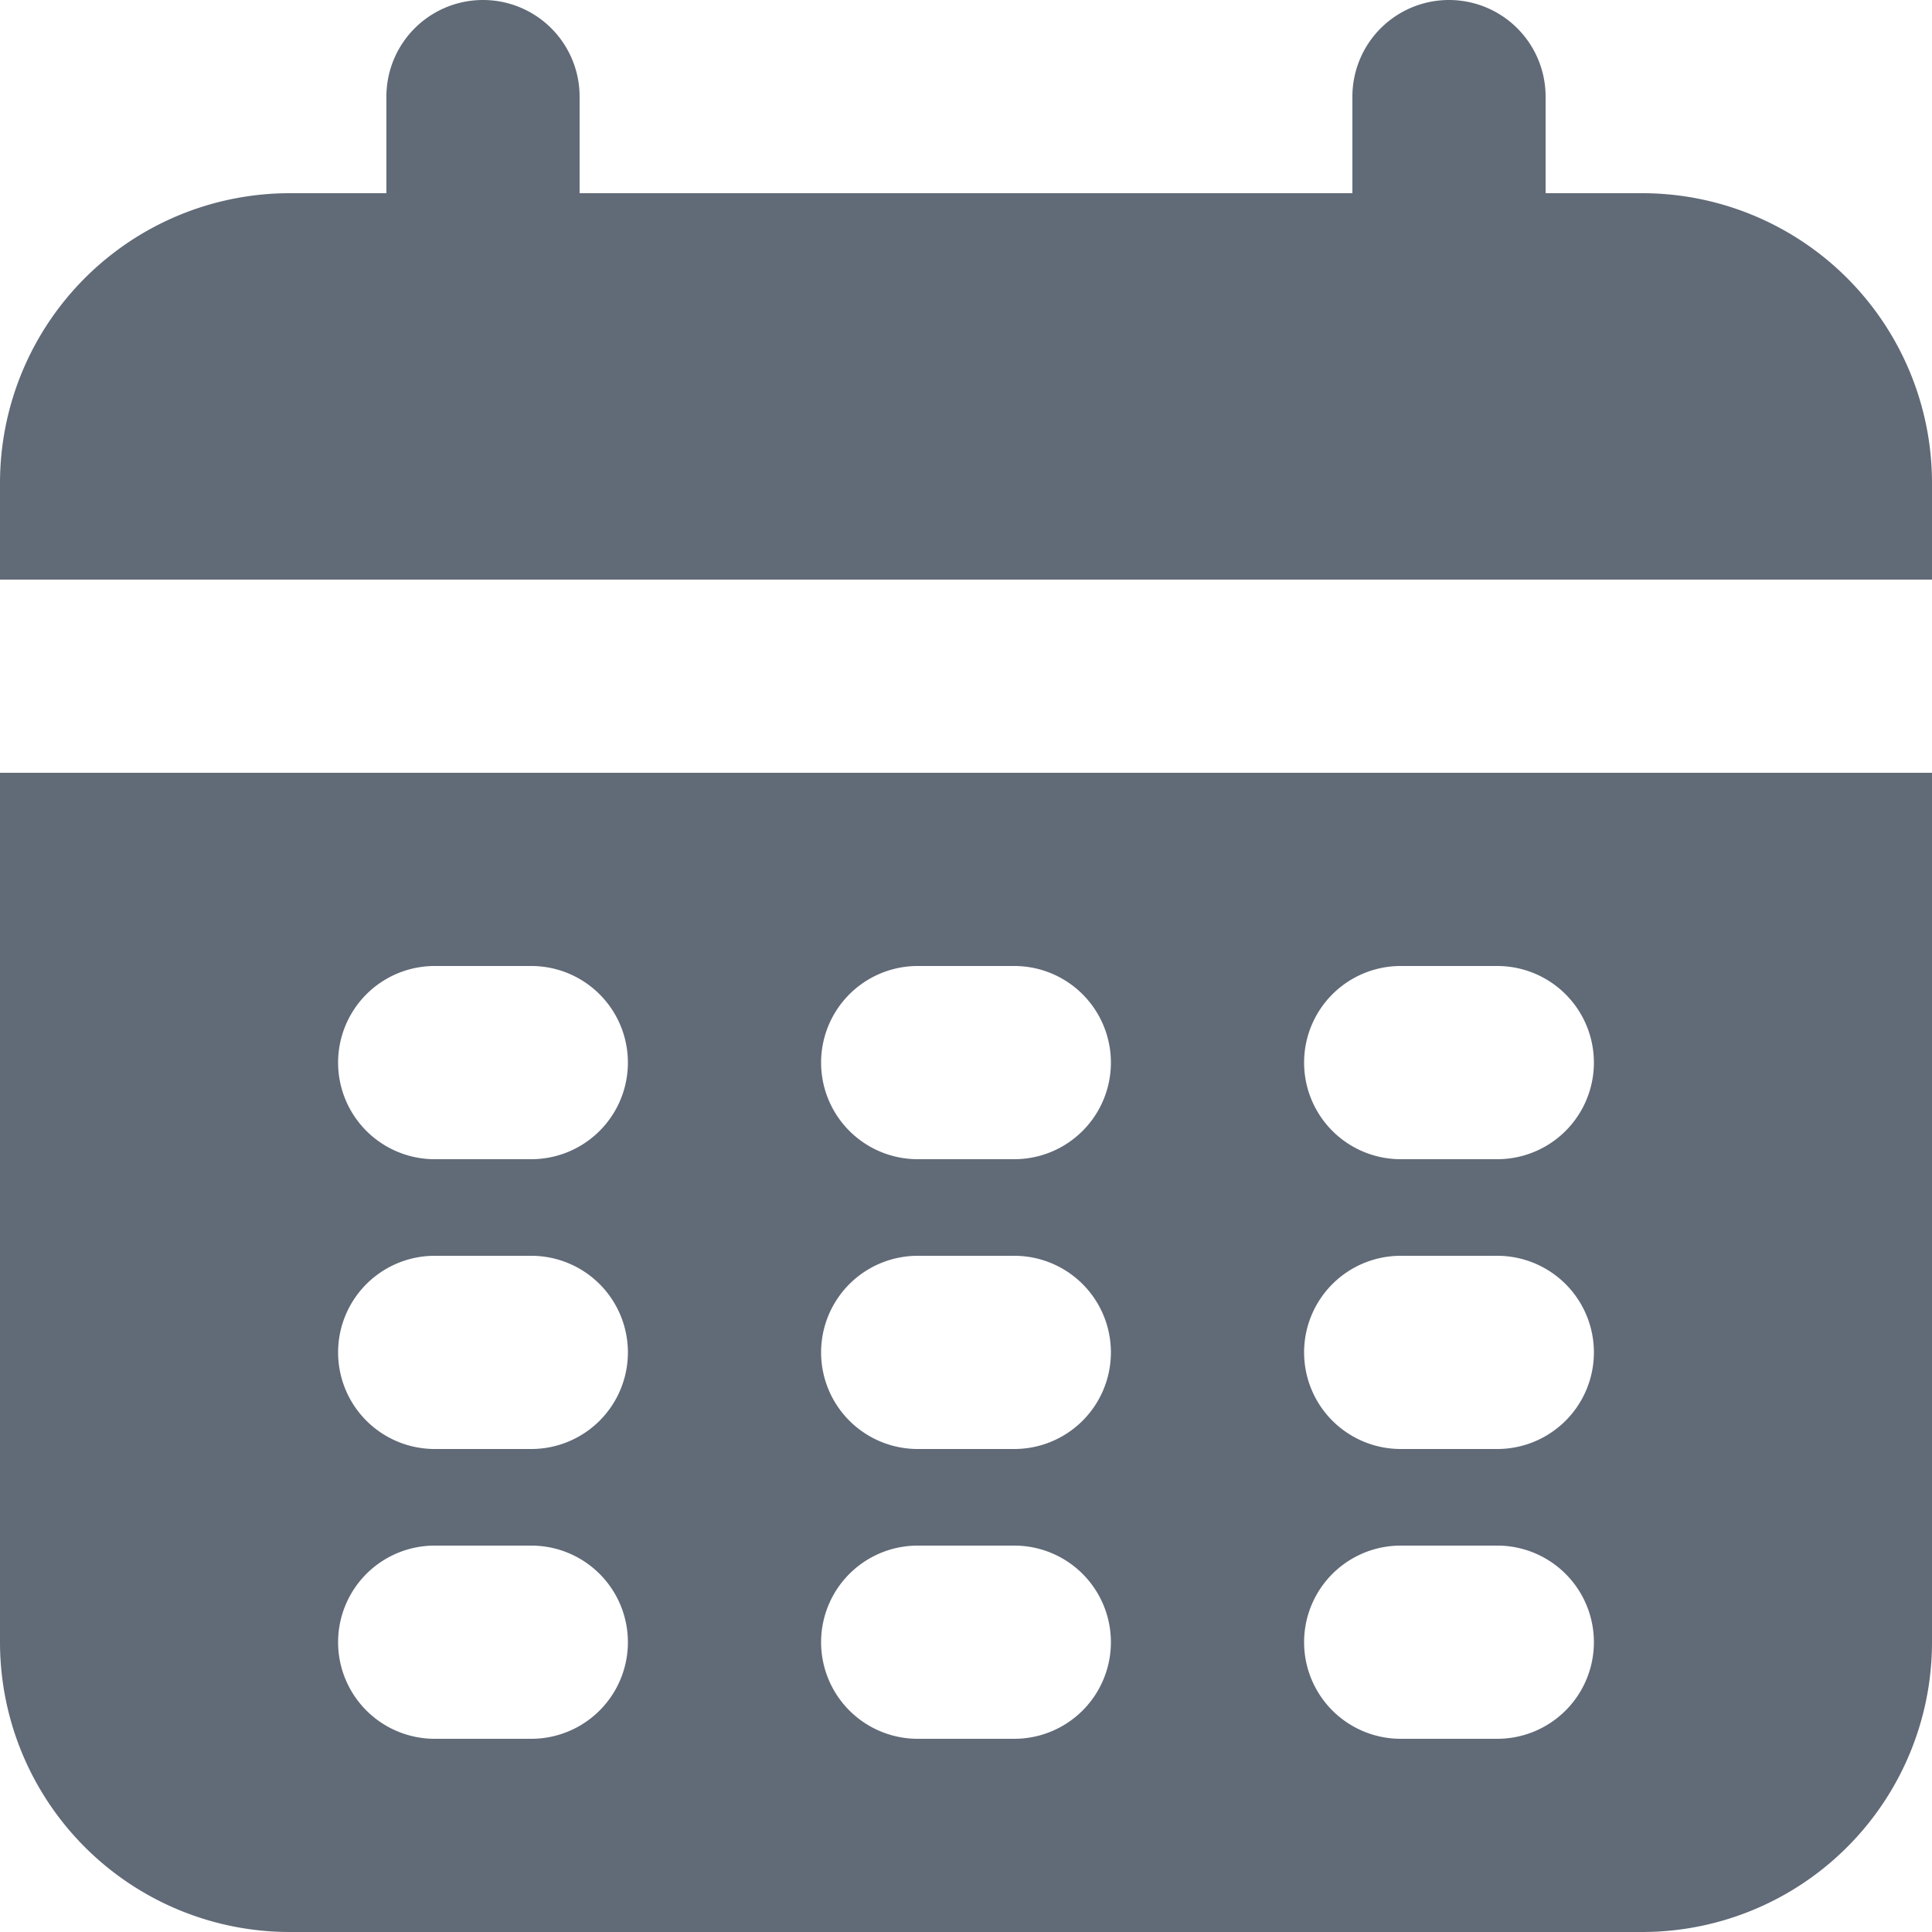 <svg xmlns="http://www.w3.org/2000/svg" width="11" height="11" viewBox="0 0 11 11">
  <g id="Time" transform="translate(-2 -2)">
    <path id="Path_8362" data-name="Path 8362" d="M11.35,3.1H10.8V2.55a.55.55,0,1,0-1.1,0V3.1H5.3V2.55a.55.55,0,1,0-1.1,0V3.1H3.65A1.65,1.65,0,0,0,2,4.75V5.3H13V4.75A1.65,1.65,0,0,0,11.35,3.1Z" transform="translate(0)" fill="#616a77"/>
    <path id="Path_8363" data-name="Path 8363" d="M2,14.95A1.65,1.65,0,0,0,3.65,16.6h7.7A1.65,1.65,0,0,0,13,14.95V10H2ZM9.975,11.1h.55a.55.55,0,1,1,0,1.1h-.55a.55.55,0,0,1,0-1.1Zm0,1.65h.55a.55.55,0,1,1,0,1.1h-.55a.55.55,0,0,1,0-1.1Zm0,1.65h.55a.55.55,0,1,1,0,1.1h-.55a.55.55,0,0,1,0-1.1Zm-2.75-3.3h.55a.55.55,0,0,1,0,1.1h-.55a.55.55,0,1,1,0-1.1Zm0,1.65h.55a.55.55,0,0,1,0,1.1h-.55a.55.55,0,0,1,0-1.1Zm0,1.65h.55a.55.55,0,1,1,0,1.1h-.55a.55.55,0,1,1,0-1.1Zm-2.75-3.3h.55a.55.55,0,1,1,0,1.1h-.55a.55.55,0,0,1,0-1.1Zm0,1.65h.55a.55.55,0,0,1,0,1.1h-.55a.55.55,0,0,1,0-1.1Zm0,1.65h.55a.55.55,0,1,1,0,1.1h-.55a.55.55,0,1,1,0-1.1Z" transform="translate(0 -3.6)" fill="#616a77"/>
  </g>
</svg>
